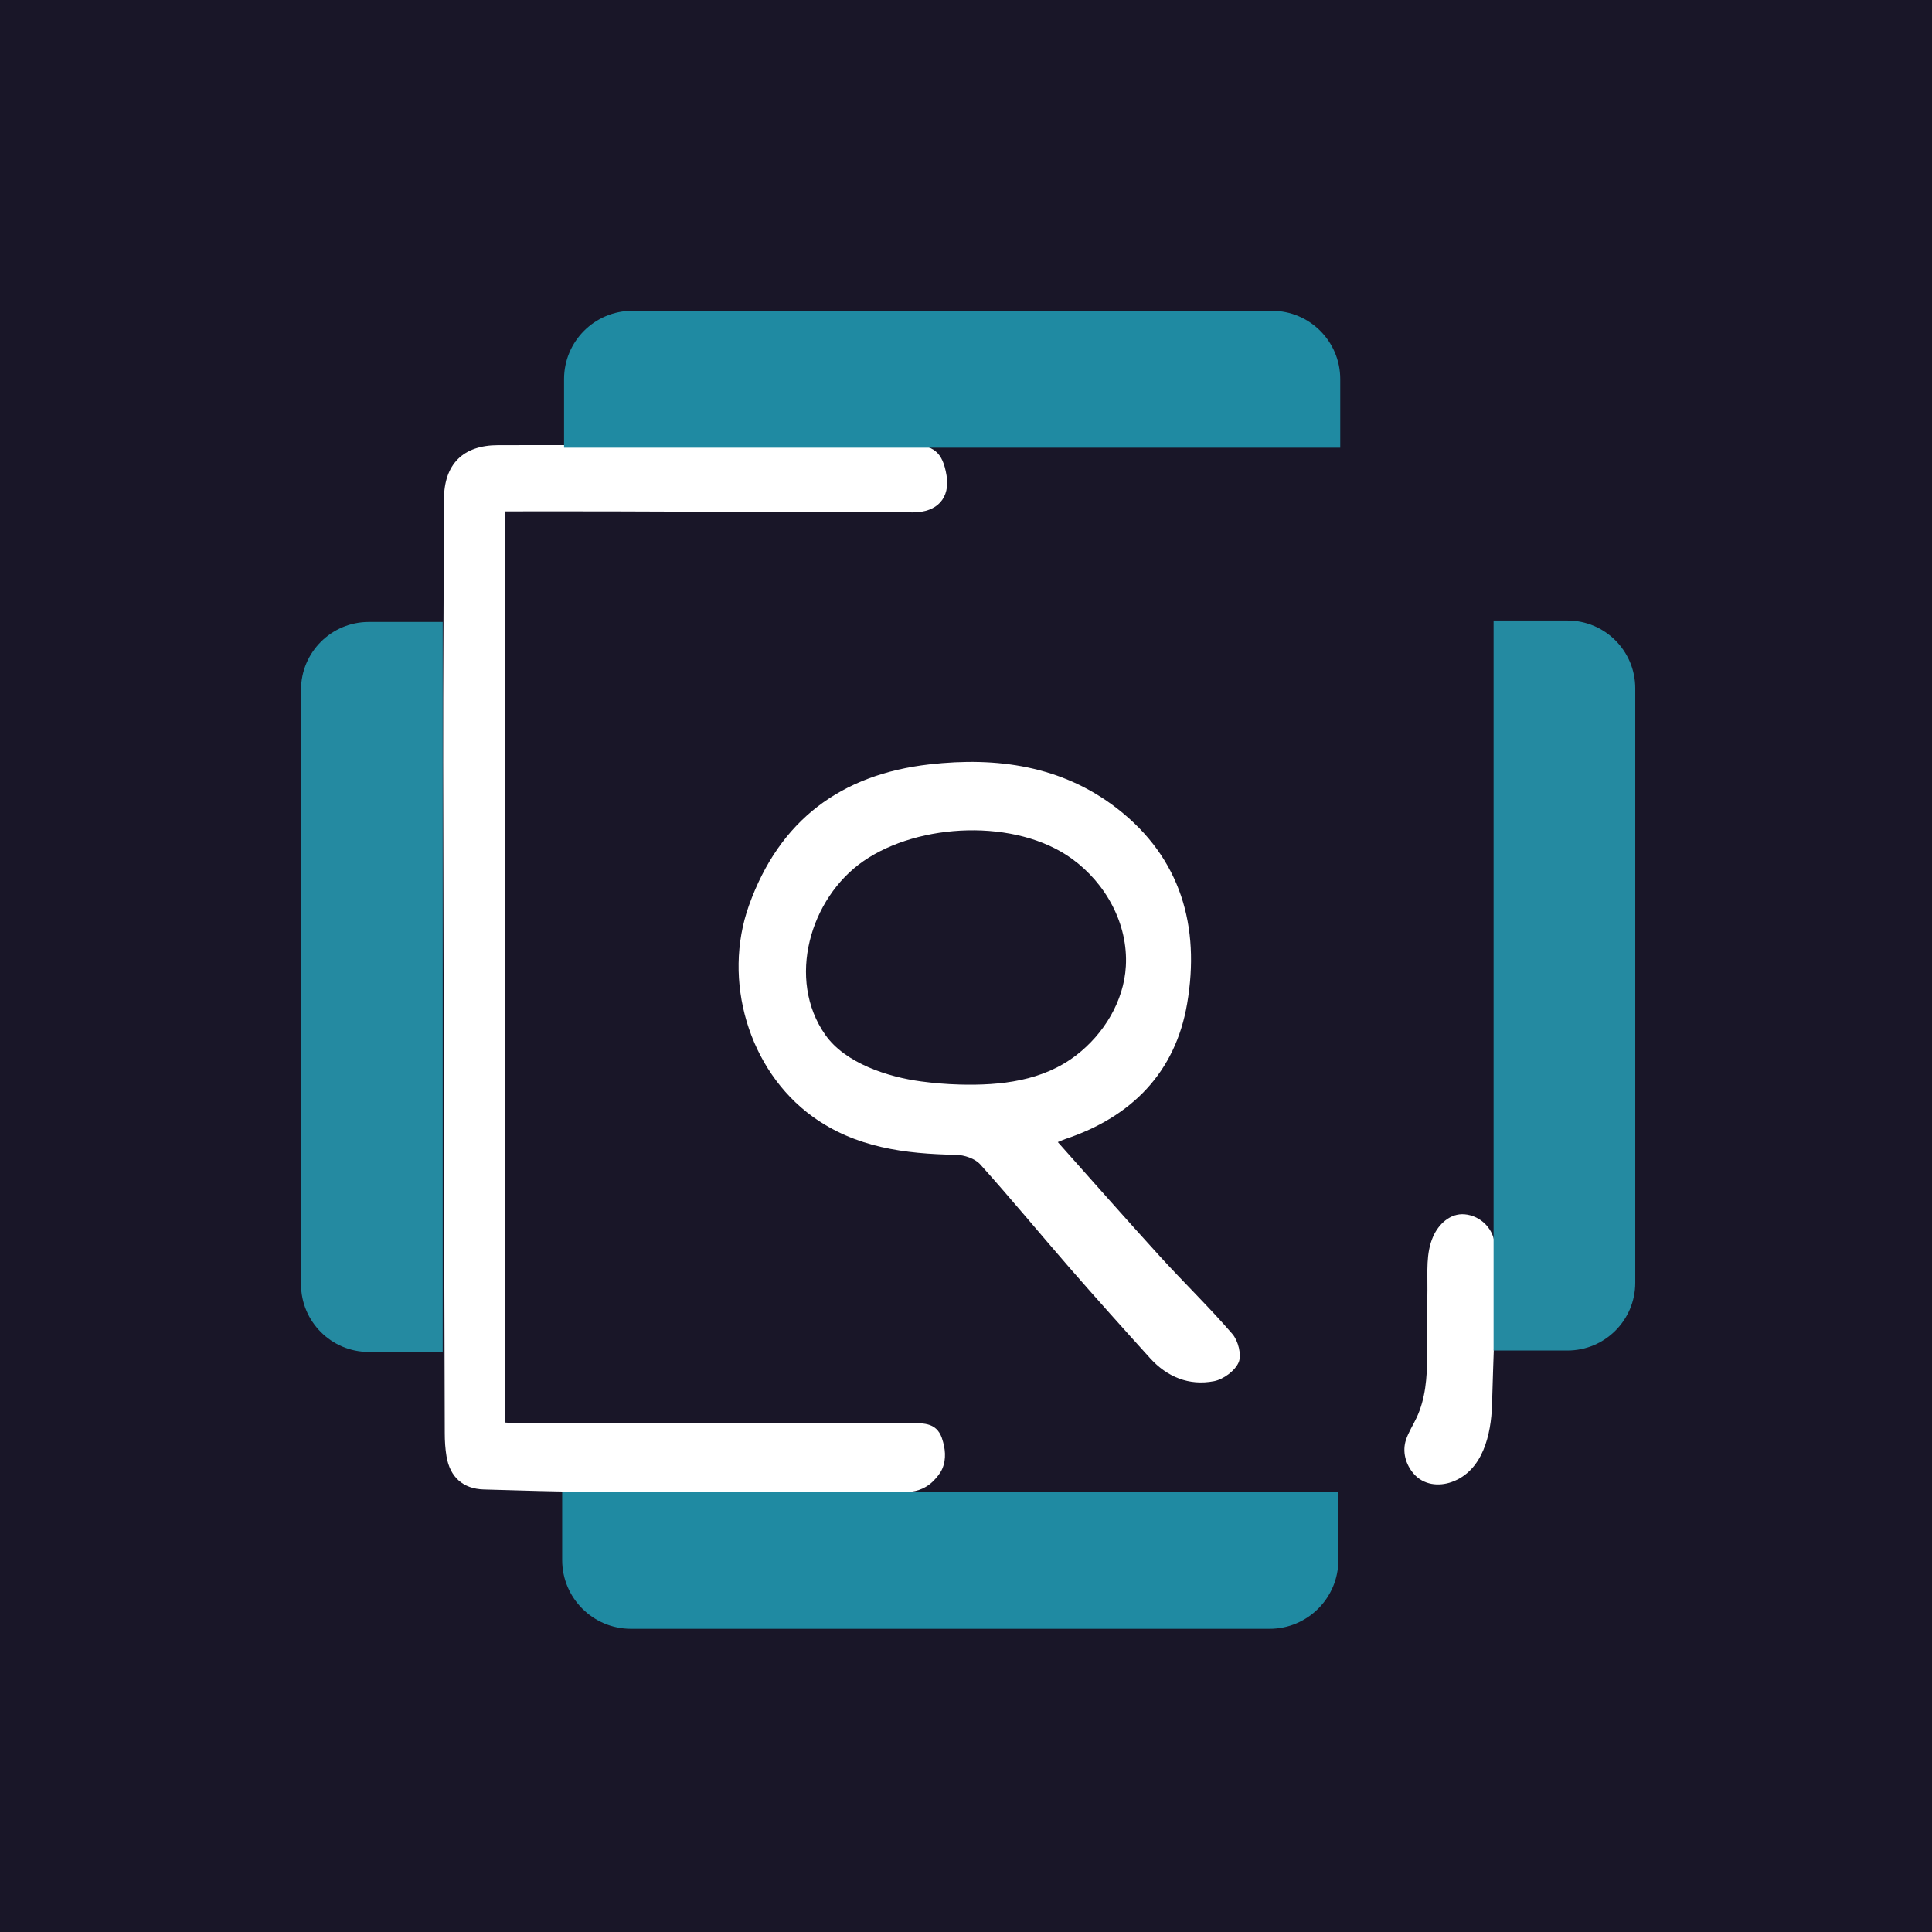 <?xml version="1.0" encoding="UTF-8"?>
<svg id="Layer_1" data-name="Layer 1" xmlns="http://www.w3.org/2000/svg" viewBox="0 0 566.22 566.22">
  <defs>
    <style>
      .cls-1 {
        fill: #191628;
      }

      .cls-2 {
        fill: #fff;
      }

      .cls-3 {
        fill: #248aa1;
      }

      .cls-4 {
        fill: #1f8aa2;
      }
    </style>
  </defs>
  <rect class="cls-1" x="-73.17" y="-16.92" width="712.56" height="600.05"/>
  <g>
    <path class="cls-2" d="m276.06,421.53c.99,2.89,1.35,6.09.08,8.96-.57,1.29-1.48,2.39-2.46,3.41-3,3.1-6.52,3.27-6.99,3.27-.27,0-.54,0-.8,0h-5.55c-.24,0-.49,0-.73,0-28.68.03-57.36.13-86.04.05-10.58-.03-21.17-.41-31.75-.7-6.08-.17-9.95-3.59-10.96-9.72-.37-2.21-.51-4.49-.51-6.75-.19-65.5-.38-131-.47-196.51-.03-25.71.18-51.43.23-77.15.02-10.37,5.59-15.92,15.92-15.92,40.15-.02,80.3-.08,120.45-.14,7.15-.01,9.8,2.16,10.93,9.02,1.08,6.56-2.7,10.83-9.87,10.82-28.68-.05-57.35-.21-86.03-.29-11.09-.04-22.17-.01-33.54-.01v267.03c1.43.09,2.91.26,4.41.26,37.88.01,75.78,0,113.67-.03,4.02,0,8.31-.57,10.02,4.4Z"/>
    <path class="cls-2" d="m437.97,390.36c-.25,7.11-.49,14.24-.7,21.38-.25,8.61-2.66,19.3-11.77,22.58-3.92,1.41-8.33.86-11.16-2.38-2.4-2.75-3.44-6.52-2.27-10.01.76-2.26,2.08-4.28,3.09-6.43,2.59-5.51,3.1-11.77,3.08-17.86-.03-6.55.01-13.06.1-19.59.07-5.22-.5-10.73,1.67-15.65,1.61-3.64,4.98-6.86,9.2-6.52,4.82.39,8.83,4.49,8.86,9.38.02,4.96.02,9.93.02,14.89,0,2.48.08,4.97,0,7.45-.03.92-.06,1.85-.1,2.77Z"/>
    <g>
      <path class="cls-2" d="m310.02,334.72c10.24,11.48,19.96,22.55,29.89,33.45,7,7.68,14.49,14.93,21.27,22.79,1.7,1.97,2.77,6.13,1.84,8.3-1.06,2.48-4.46,4.99-7.23,5.53-7.28,1.41-13.73-1.22-18.74-6.75-7.92-8.75-15.8-17.54-23.55-26.44-8.78-10.08-17.27-20.41-26.21-30.34-1.55-1.72-4.68-2.77-7.1-2.81-14.97-.28-29.48-2.12-42.04-11.21-18.8-13.61-26.48-39.99-18.65-61.88,8.97-25.08,27.06-38.41,52.94-41.35,19.68-2.23,38.73.37,54.91,12.89,18.81,14.56,24.41,34.74,20.57,57.23-3.44,20.17-16.29,33.21-35.7,39.69-.48.16-.95.38-2.21.9Zm-28.76-16.87c12,.33,24.39-1.04,34.19-8.61,8.06-6.22,13.93-15.8,14.51-26.06.7-12.43-5.88-24.29-15.78-31.48-16.33-11.87-44.85-10.6-61.14.68-15.67,10.85-22.56,34.64-11.18,50.88,5.88,8.39,18.43,12.39,28.05,13.67,3.58.48,7.42.82,11.35.92Z"/>
      <path class="cls-4" d="m185.32,91.09h187.46c11.04,0,20.01,8.97,20.01,20.01v20.11h-227.48v-20.11c0-11.04,8.97-20.01,20.01-20.01Z"/>
      <path class="cls-4" d="m164.76,437.24h227.48v19.96c0,11.13-9.03,20.16-20.16,20.16h-187.16c-11.13,0-20.16-9.03-20.16-20.16v-19.96h0Z"/>
      <path class="cls-3" d="m108.08,182.28h21.66v213.94h-21.66c-10.96,0-19.86-8.9-19.86-19.86v-174.22c0-10.96,8.9-19.86,19.86-19.86Z"/>
      <path class="cls-3" d="m457.58,181.86h21.66v213.94h-21.66c-10.96,0-19.86-8.9-19.86-19.86v-174.22c0-10.96,8.9-19.86,19.86-19.86Z" transform="translate(916.97 577.66) rotate(-180)"/>
    </g>
  </g>
</svg>